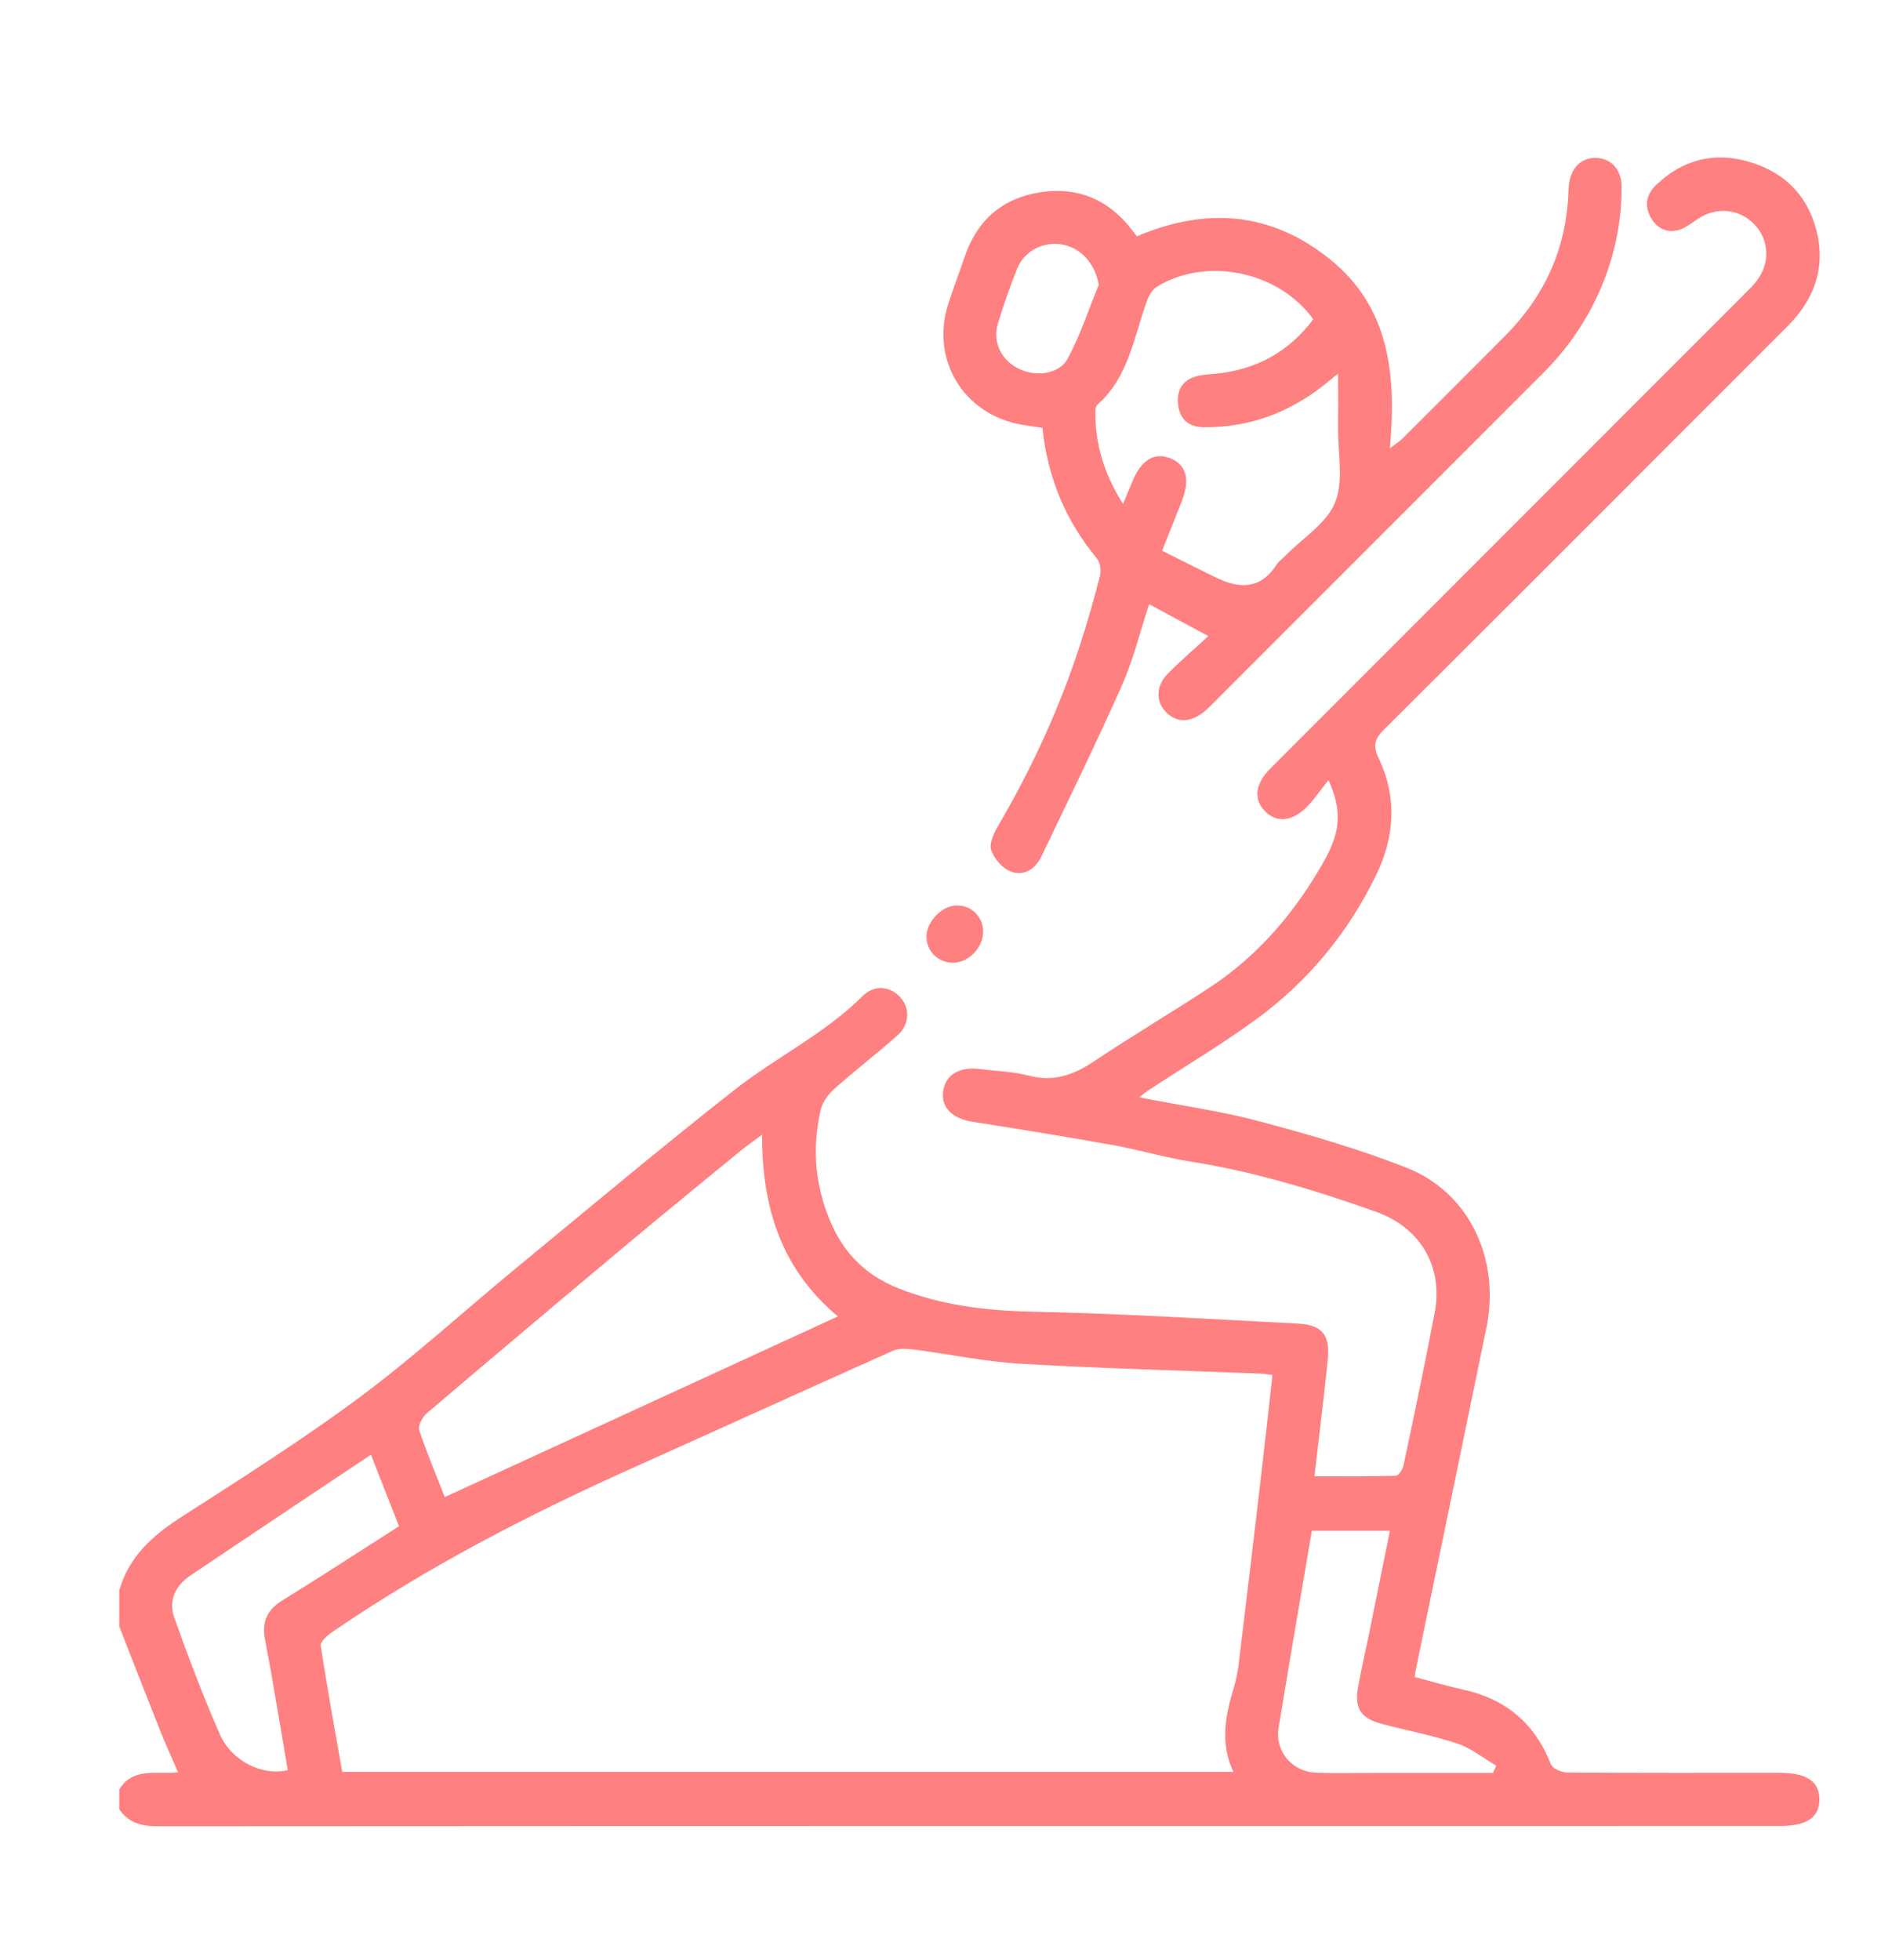 <svg width="95" height="99" viewBox="0 0 95 99" fill="none" xmlns="http://www.w3.org/2000/svg">
<g id="yoga 1">
<path id="Vector" d="M6.027 80.309C6.522 78.591 7.736 77.529 9.191 76.594C12.222 74.647 15.276 72.717 18.166 70.569C20.877 68.555 23.378 66.262 25.988 64.111C29.676 61.073 33.337 57.999 37.095 55.046C39.194 53.396 41.648 52.219 43.57 50.304C44.153 49.723 44.935 49.806 45.443 50.34C45.963 50.882 45.961 51.721 45.336 52.282C44.296 53.212 43.182 54.062 42.141 54.99C41.831 55.266 41.536 55.665 41.446 56.057C40.987 58.08 41.175 60.055 42.053 61.948C42.743 63.436 43.846 64.463 45.385 65.071C47.576 65.936 49.835 66.199 52.183 66.248C56.648 66.342 61.112 66.618 65.575 66.851C66.785 66.914 67.186 67.439 67.058 68.677C66.861 70.591 66.624 72.504 66.386 74.558C67.795 74.558 69.146 74.573 70.498 74.533C70.636 74.529 70.845 74.208 70.887 74.004C71.43 71.434 71.972 68.865 72.46 66.286C72.899 63.97 71.73 61.997 69.5 61.203C66.42 60.107 63.301 59.163 60.059 58.652C58.766 58.447 57.5 58.064 56.212 57.833C53.85 57.412 51.482 57.028 49.113 56.654C48.092 56.492 47.516 55.929 47.635 55.111C47.753 54.284 48.45 53.862 49.476 53.992C50.308 54.098 51.161 54.116 51.966 54.326C53.216 54.656 54.224 54.291 55.25 53.604C57.177 52.317 59.176 51.138 61.112 49.862C63.59 48.23 65.454 46.017 66.895 43.447C67.721 41.972 67.775 40.9 67.094 39.398C66.68 39.916 66.375 40.382 65.989 40.766C65.237 41.514 64.443 41.562 63.87 40.952C63.303 40.349 63.399 39.577 64.152 38.824C72.115 30.851 80.083 22.882 88.046 14.908C88.283 14.671 88.53 14.44 88.731 14.175C89.412 13.285 89.354 12.117 88.61 11.337C87.837 10.525 86.65 10.431 85.707 11.083C85.393 11.301 85.061 11.559 84.703 11.635C84.098 11.763 83.614 11.476 83.334 10.911C83.029 10.296 83.197 9.76 83.67 9.316C84.972 8.088 86.511 7.668 88.236 8.144C90.006 8.63 91.227 9.754 91.718 11.552C92.177 13.238 91.785 14.763 90.643 16.083C90.351 16.422 90.024 16.731 89.708 17.047C83.108 23.655 76.511 30.267 69.892 36.853C69.413 37.33 69.339 37.685 69.626 38.286C70.567 40.259 70.444 42.252 69.505 44.189C68.089 47.109 66.068 49.559 63.458 51.47C61.701 52.755 59.823 53.871 57.999 55.064C57.89 55.136 57.791 55.225 57.538 55.423C59.675 55.84 61.688 56.12 63.635 56.64C66.137 57.309 68.642 58.031 71.046 58.979C74.206 60.226 75.785 63.591 75.073 67.055C73.892 72.8 72.7 78.542 71.513 84.287C71.49 84.392 71.479 84.502 71.45 84.697C72.263 84.91 73.054 85.15 73.861 85.325C76.023 85.793 77.513 87.018 78.324 89.098C78.409 89.318 78.857 89.518 79.139 89.52C82.718 89.549 86.296 89.538 89.872 89.538C91.243 89.538 91.882 89.962 91.888 90.874C91.895 91.791 91.254 92.222 89.89 92.222C62.581 92.222 35.271 92.22 7.963 92.237C7.145 92.237 6.497 92.063 6.025 91.383V90.376C6.73 89.219 7.96 89.639 8.993 89.507C8.673 88.767 8.382 88.136 8.124 87.493C7.416 85.717 6.724 83.935 6.025 82.152C6.025 81.538 6.025 80.921 6.025 80.307L6.027 80.309ZM64.266 69.445C64.02 69.414 63.861 69.383 63.7 69.376C59.655 69.217 55.607 69.114 51.565 68.878C49.741 68.771 47.932 68.387 46.115 68.154C45.777 68.111 45.383 68.094 45.085 68.226C40.729 70.168 36.391 72.15 32.038 74.1C26.732 76.477 21.581 79.136 16.775 82.43C16.531 82.598 16.168 82.919 16.199 83.116C16.524 85.257 16.916 87.385 17.284 89.493H62.292C61.609 88.031 61.891 86.648 62.306 85.264C62.425 84.865 62.512 84.45 62.561 84.035C62.956 80.791 63.341 77.547 63.72 74.3C63.908 72.699 64.081 71.096 64.264 69.448L64.266 69.445ZM22.466 75.609C29.1 72.56 35.681 69.535 42.318 66.486C39.452 64.089 38.473 60.97 38.493 57.306C38.043 57.643 37.722 57.86 37.424 58.105C35.567 59.627 33.705 61.143 31.863 62.683C28.415 65.569 24.978 68.466 21.554 71.378C21.334 71.567 21.099 72.004 21.173 72.226C21.556 73.385 22.036 74.513 22.464 75.609H22.466ZM20.151 77.078C19.663 75.836 19.208 74.681 18.733 73.47C15.628 75.547 12.61 77.553 9.605 79.58C8.863 80.08 8.494 80.838 8.798 81.69C9.511 83.683 10.257 85.67 11.111 87.607C11.711 88.971 13.3 89.715 14.532 89.399C14.153 87.201 13.806 84.997 13.385 82.809C13.203 81.865 13.517 81.284 14.31 80.798C16.255 79.6 18.166 78.349 20.156 77.08L20.151 77.078ZM75.402 89.54L75.566 89.175C74.918 88.796 74.311 88.296 73.614 88.062C72.375 87.648 71.08 87.406 69.814 87.072C68.712 86.78 68.394 86.293 68.595 85.175C68.768 84.215 68.992 83.264 69.187 82.307C69.525 80.654 69.857 78.999 70.197 77.311H66.254C65.685 80.679 65.113 83.971 64.576 87.267C64.383 88.453 65.261 89.489 66.476 89.531C67.506 89.567 68.541 89.54 69.572 89.54C71.515 89.54 73.457 89.54 75.4 89.54H75.402Z" fill="#FF8080"/>
<path id="Vector_2" d="M57.413 11.935C60.939 10.44 64.208 10.709 67.163 13.088C70.182 15.518 70.527 18.902 70.197 22.642C70.513 22.397 70.686 22.292 70.827 22.153C72.568 20.417 74.311 18.68 76.043 16.933C77.992 14.969 79.075 12.612 79.207 9.834C79.216 9.639 79.222 9.442 79.249 9.249C79.364 8.437 79.91 7.94 80.638 7.975C81.367 8.011 81.884 8.558 81.895 9.379C81.915 11.133 81.568 12.821 80.898 14.44C80.204 16.115 79.2 17.579 77.921 18.857C72.308 24.471 66.7 30.086 61.087 35.7C60.325 36.463 59.557 36.577 58.961 36.037C58.367 35.498 58.345 34.676 58.97 34.037C59.57 33.422 60.229 32.862 61.024 32.126C59.902 31.521 58.994 31.032 58.038 30.516C57.569 31.936 57.236 33.328 56.662 34.617C55.373 37.521 53.975 40.375 52.604 43.241C52.295 43.887 51.71 44.283 51.033 44.01C50.614 43.842 50.193 43.353 50.057 42.918C49.949 42.579 50.207 42.061 50.422 41.691C52.12 38.788 53.518 35.752 54.553 32.552C54.923 31.411 55.257 30.256 55.55 29.095C55.62 28.821 55.566 28.409 55.398 28.202C53.814 26.294 52.907 24.115 52.649 21.608C52.295 21.554 51.943 21.509 51.596 21.449C48.672 20.933 46.994 18.189 47.888 15.368C48.15 14.543 48.461 13.736 48.741 12.917C49.373 11.076 50.675 9.991 52.571 9.706C54.43 9.426 55.974 10.074 57.139 11.574C57.224 11.682 57.307 11.792 57.415 11.931L57.413 11.935ZM56.718 25.451C56.911 24.989 57.05 24.664 57.184 24.335C57.641 23.22 58.311 22.812 59.127 23.155C59.938 23.498 60.117 24.24 59.662 25.379C59.355 26.148 59.05 26.918 58.692 27.814C59.66 28.297 60.545 28.75 61.441 29.182C62.615 29.75 63.675 29.761 64.47 28.523C64.589 28.339 64.782 28.205 64.939 28.045C65.801 27.171 67 26.433 67.43 25.379C67.871 24.299 67.569 22.911 67.58 21.655C67.589 20.783 67.58 19.909 67.58 18.87C67.242 19.146 67.074 19.283 66.904 19.42C65.116 20.841 63.09 21.599 60.794 21.579C60.041 21.572 59.581 21.18 59.498 20.429C59.418 19.691 59.736 19.175 60.475 18.989C60.769 18.915 61.08 18.908 61.385 18.877C63.437 18.677 65.091 17.776 66.326 16.126C64.587 13.702 60.93 12.944 58.423 14.485C58.199 14.624 58.026 14.922 57.932 15.184C57.269 17.003 57.018 19.012 55.456 20.406C55.383 20.471 55.327 20.599 55.324 20.698C55.288 22.384 55.75 23.92 56.713 25.445L56.718 25.451ZM55.49 14.379C55.34 13.419 54.688 12.601 53.787 12.377C52.808 12.133 51.762 12.612 51.374 13.563C51.007 14.462 50.695 15.388 50.406 16.319C50.124 17.227 50.529 18.121 51.365 18.581C52.221 19.052 53.476 18.935 53.919 18.119C54.562 16.935 54.979 15.633 55.495 14.379H55.49Z" fill="#FF8080"/>
<path id="Vector_3" d="M49.653 47.024C49.671 47.831 48.943 48.609 48.157 48.624C47.413 48.638 46.81 48.071 46.792 47.34C46.774 46.575 47.552 45.745 48.304 45.73C49.048 45.714 49.635 46.279 49.653 47.021V47.024Z" fill="#FF8080"/>
</g>
</svg>

